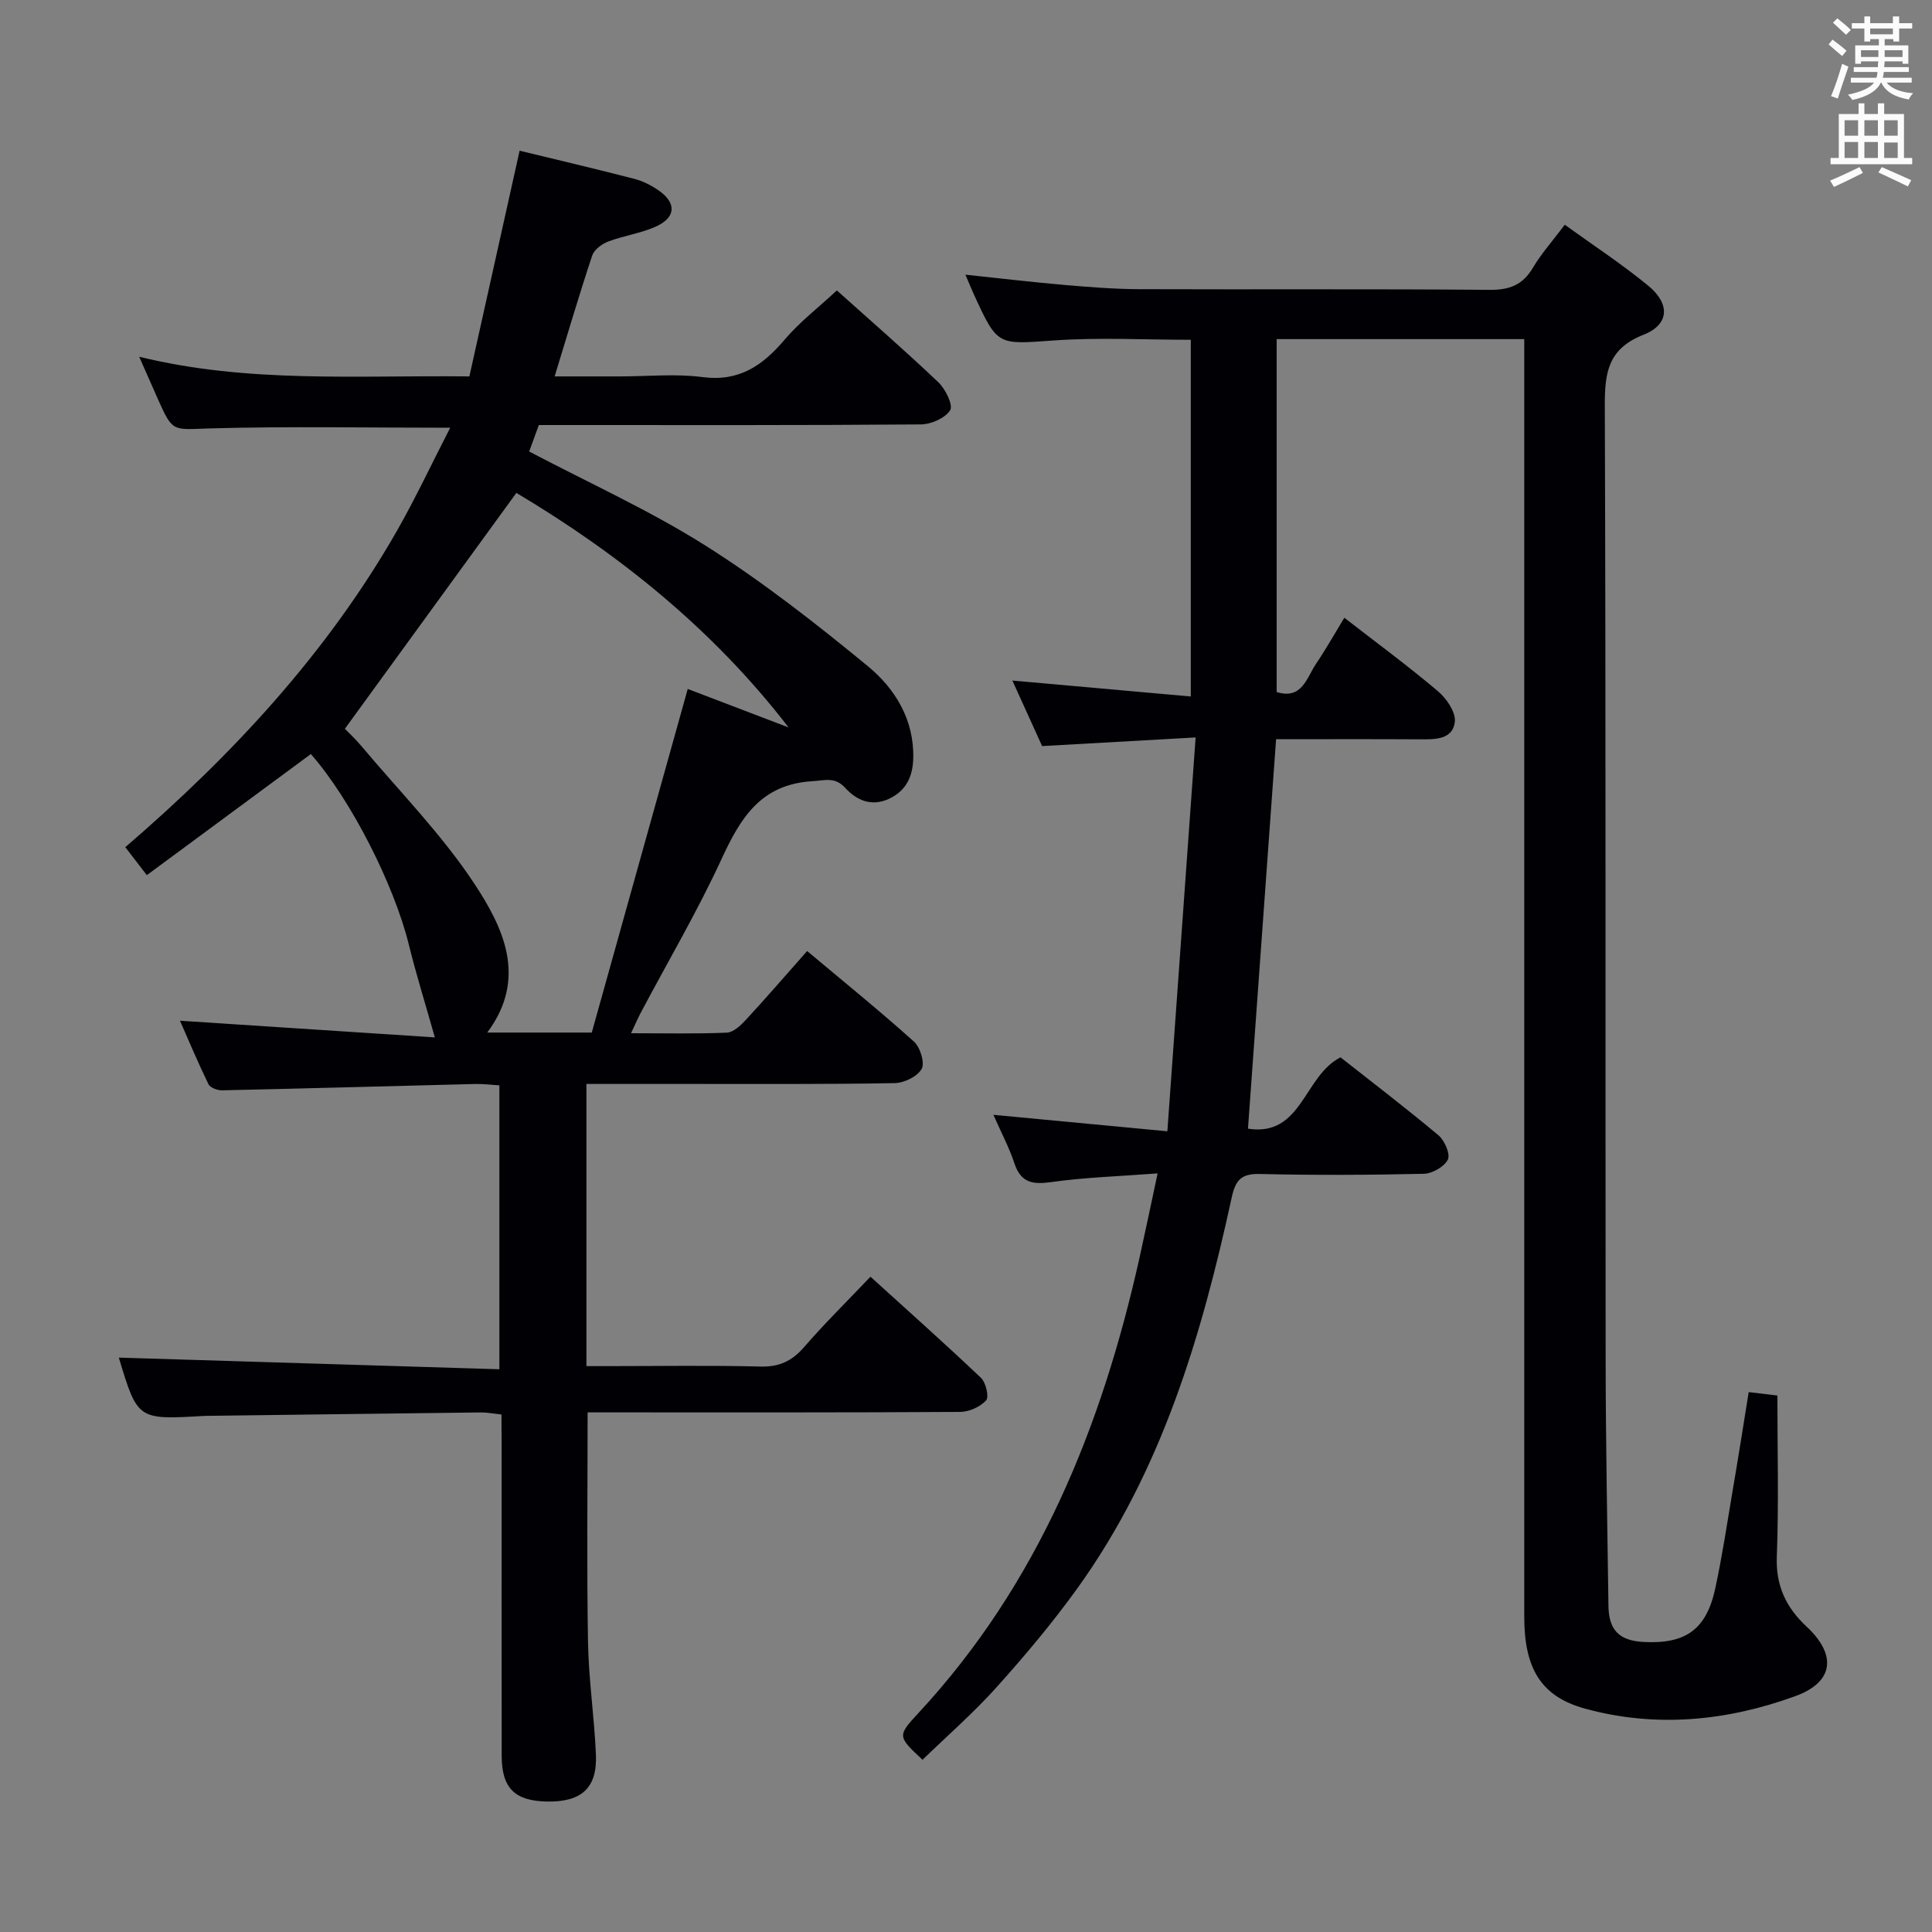 <svg enable-background="new 0 0 400 400" viewBox="0 0 400 400" xmlns="http://www.w3.org/2000/svg"><rect x="0" y="0" width="400" height="400" fill="#808080" stroke="none"/><path d="m103.83 292.86c-1.68-.18-2.97-.44-4.26-.43-18.98.22-37.96.47-56.94.71-.17 0-.33.01-.5.02-13.65.79-13.65.79-17.53-12.08 25.92.79 52.12 1.59 78.79 2.41 0-20.03 0-39.09 0-58.78-1.56-.09-3.31-.33-5.06-.28-17.46.43-34.92.93-52.38 1.31-.95.02-2.45-.55-2.8-1.28-2.22-4.58-4.19-9.28-5.89-13.13 17.78 1.16 35.6 2.33 52.77 3.45-1.96-6.94-3.87-13.05-5.4-19.26-3.05-12.35-11.98-29.98-20.27-39.4-11.16 8.24-22.34 16.49-33.96 25.07-1.61-2.09-2.98-3.87-4.46-5.79 22.1-19.02 41.65-40.03 56.14-65.32 3.93-6.87 7.29-14.06 11.13-21.52-17.27 0-33.53-.32-49.78.14-7.63.22-7.62.91-10.66-5.89-1.22-2.73-2.41-5.46-3.95-8.95 22.55 5.53 44.95 3.81 68.36 4.07 3.44-15.44 6.88-30.91 10.4-46.73 7.78 1.89 15.79 3.77 23.76 5.83 1.74.45 3.45 1.32 4.94 2.34 3.79 2.58 3.72 5.6-.41 7.5-3.13 1.44-6.69 1.9-9.93 3.13-1.32.5-2.92 1.68-3.33 2.91-2.67 8.01-5.05 16.12-7.78 25.02h13.61c5.67 0 11.41-.59 16.98.14 7.59 1 12.47-2.37 17.03-7.75 3.09-3.64 6.97-6.62 10.81-10.19 6.75 6.06 14.04 12.38 21.02 19.02 1.47 1.4 3.1 4.73 2.44 5.78-1.03 1.64-3.94 2.92-6.07 2.94-24.5.2-49 .13-73.5.13-1.82 0-3.65 0-5.59 0-.74 2.03-1.41 3.86-2 5.48 12.35 6.5 24.94 12.18 36.52 19.49 11.75 7.42 22.8 16.08 33.56 24.92 5.66 4.66 9.63 11.07 9.44 19.08-.09 3.77-1.45 6.77-5.06 8.43-3.61 1.65-6.66.3-9.01-2.26-2.17-2.36-4.1-1.56-6.84-1.4-10.68.65-14.86 7.61-18.79 16.13-5.01 10.86-11.1 21.21-16.71 31.79-.6 1.14-1.11 2.33-2.02 4.26 7.02 0 13.43.15 19.82-.12 1.35-.06 2.85-1.46 3.9-2.59 4.17-4.51 8.19-9.17 12.74-14.31 7.51 6.3 14.97 12.34 22.1 18.74 1.31 1.17 2.3 4.4 1.61 5.66-.87 1.58-3.63 2.91-5.6 2.95-14.16.26-28.33.16-42.5.17-6.98 0-13.96 0-21.31 0v58.42h4.57c10.5 0 21-.18 31.5.09 3.88.1 6.5-1.15 8.99-4.02 4.23-4.88 8.85-9.43 13.75-14.58 7.75 7.04 15.43 13.86 22.87 20.93 1.03.98 1.72 3.97 1.08 4.67-1.23 1.35-3.52 2.38-5.38 2.39-23.83.15-47.66.1-71.5.1-1.96 0-3.91 0-5.63 0 0 16.25-.19 31.88.08 47.5.13 7.8 1.31 15.57 1.64 23.37.29 6.9-2.99 9.82-10.11 9.7-6.68-.12-9.39-2.76-9.4-9.44-.03-21.67-.01-43.33-.01-65-.03-1.81-.03-3.62-.03-5.69zm59.44-142.25c-15.87-20.61-35.51-36.13-56.36-48.56-12.07 16.6-23.73 32.65-35.51 48.84.73.76 2.2 2.11 3.47 3.63 7.89 9.39 16.61 18.24 23.32 28.41 6.03 9.13 11.08 19.62 2.69 30.85h21.64c6.58-23.55 13.19-47.22 19.87-71.14 7.06 2.69 13.97 5.33 20.88 7.97z" fill="#010105"/><path d="m362.05 288.22c2.15.26 3.78.45 5.94.71 0 11.15.3 22.25-.12 33.33-.23 6.08 1.93 10.57 6.18 14.53 6.27 5.84 5.65 11.47-2.35 14.38-14.15 5.15-28.84 6.62-43.55 2.58-9.11-2.5-12.57-8.33-12.57-19.01-.01-85.99 0-171.98 0-257.98 0-2.12 0-4.24 0-6.55-17.39 0-34.16 0-51.26 0v73.07c5.26 1.63 6.2-2.95 8.16-5.86 2.04-3.02 3.83-6.21 5.85-9.52 6.62 5.14 13.18 9.96 19.38 15.21 1.78 1.5 3.73 4.36 3.5 6.35-.44 3.65-4.04 3.64-7.17 3.61-9.98-.06-19.96-.02-29.84-.02-1.95 26.98-3.87 53.59-5.82 80.63 11.2 1.75 11.53-10.92 19.16-14.77 6.57 5.18 13.56 10.51 20.29 16.15 1.27 1.07 2.48 3.89 1.93 5.02-.73 1.48-3.22 2.9-4.98 2.94-11.33.26-22.67.31-33.99.04-3.86-.09-5.01 1.34-5.78 4.88-6.25 28.72-14.53 56.72-32 80.97-5.14 7.14-10.85 13.92-16.73 20.47-4.76 5.3-10.18 10.01-15.28 14.96-5.15-4.81-5.26-4.92-.87-9.65 24.87-26.8 37.99-59.29 45.81-94.36 1.22-5.48 2.36-10.97 3.73-17.39-7.9.6-15.01.81-22.02 1.8-3.9.55-6.3.13-7.64-3.92-1.08-3.26-2.72-6.34-4.34-10.01 11.96 1.13 23.29 2.21 36.02 3.41 1.96-27.35 3.87-53.91 5.85-81.54-11.32.64-21.37 1.2-31.78 1.79-1.98-4.36-4.07-8.97-6.16-13.57 12.49 1.12 24.49 2.19 36.94 3.3 0-24.96 0-49.19 0-73.85-9.42 0-18.87-.52-28.23.13-11.76.82-11.74 1.24-16.62-9.4-.55-1.19-1.04-2.41-1.81-4.21 7.19.76 13.86 1.55 20.55 2.13 5.13.44 10.29.85 15.43.87 24.16.09 48.33-.07 72.49.14 4.11.04 6.87-.96 9-4.54 1.77-2.98 4.12-5.61 6.62-8.94 5.89 4.26 11.84 8.15 17.3 12.64 4.55 3.74 4.36 8.02-.97 10.12-7.39 2.91-8.07 7.85-8.04 14.75.23 65.83.1 131.65.17 197.48.02 16.98.35 33.96.58 50.94.07 5.05 2.24 7.22 7.26 7.49 8.73.47 13.03-2.57 14.87-11.14 1.43-6.65 2.44-13.39 3.57-20.1 1.14-6.67 2.2-13.39 3.34-20.49z" fill="#010105"/><g fill="#fafbfa"><path d="m378.6 9.2.8-1c.9.7 1.9 1.4 2.9 2.3l-.9 1.1c-1.1-.9-2-1.7-2.8-2.4zm.5 10.7c.9-2.1 1.6-4.3 2.3-6.7.4.2.8.4 1.3.6-.7 2.1-1.5 4.3-2.2 6.6zm.4-15.2.9-.9c1 .8 2 1.6 2.8 2.4l-1 1c-1-.9-1.9-1.8-2.7-2.5zm12.5-1.3h1.2v1.4h2.7v1.1h-2.7v2.7h-1.2v-.5h-1.8v1.3h4.9v3.8h-1.2v-.5h-3.7c0 .4-.1.9-.1 1.2h5.1v1h-5.2c0 .5-.1.9-.2 1.2h6v1h-5.2c1.1 1.3 2.9 2 5.5 2.2-.4.4-.7.8-.9 1.3-2.9-.5-4.8-1.6-5.7-3.5h-.1c-.8 1.7-2.7 2.9-5.9 3.6-.2-.4-.6-.8-.9-1.1 2.8-.6 4.6-1.4 5.4-2.5h-4.8v-1h5.3c.1-.3.2-.7.2-1.2h-4.9v-1h5c0-.4 0-.8.1-1.2h-3.6v.5h-1.2v-3.8h4.9v-1.3h-1.8v.5h-1.2v-2.7h-2.6v-1.1h2.6v-1.4h1.2v1.4h4.7v-1.4zm-6.7 8.4h3.6c0-.4 0-.9 0-1.4h-3.6zm1.9-4.7h4.7v-1.2h-4.7zm6.7 3.3h-3.7v1.4h3.7z"/><path d="m384.7 21.4h1.3v2.2h2.8v-2.2h1.3v2.2h4.1v9.1h1.7v1.3h-16.9v-1.3h1.7v-9.1h4.1v-2.2zm.3 13.2.7 1.2c-1.8.9-3.8 1.9-6 2.9-.2-.4-.5-.8-.8-1.3 2.4-1 4.4-2 6.1-2.8zm-3.1-6.5h2.8v-3.2h-2.8zm0 4.6h2.8v-3.3h-2.8zm4.1-4.6h2.8v-3.2h-2.8zm0 4.6h2.8v-3.3h-2.8zm3.6 1.9c2.1.9 4.1 1.8 6.1 2.7l-.7 1.3c-2.2-1.1-4.2-2-6.1-2.9zm3.3-9.7h-2.8v3.2h2.8zm-2.8 7.8h2.8v-3.2h-2.8z"/></g></svg>